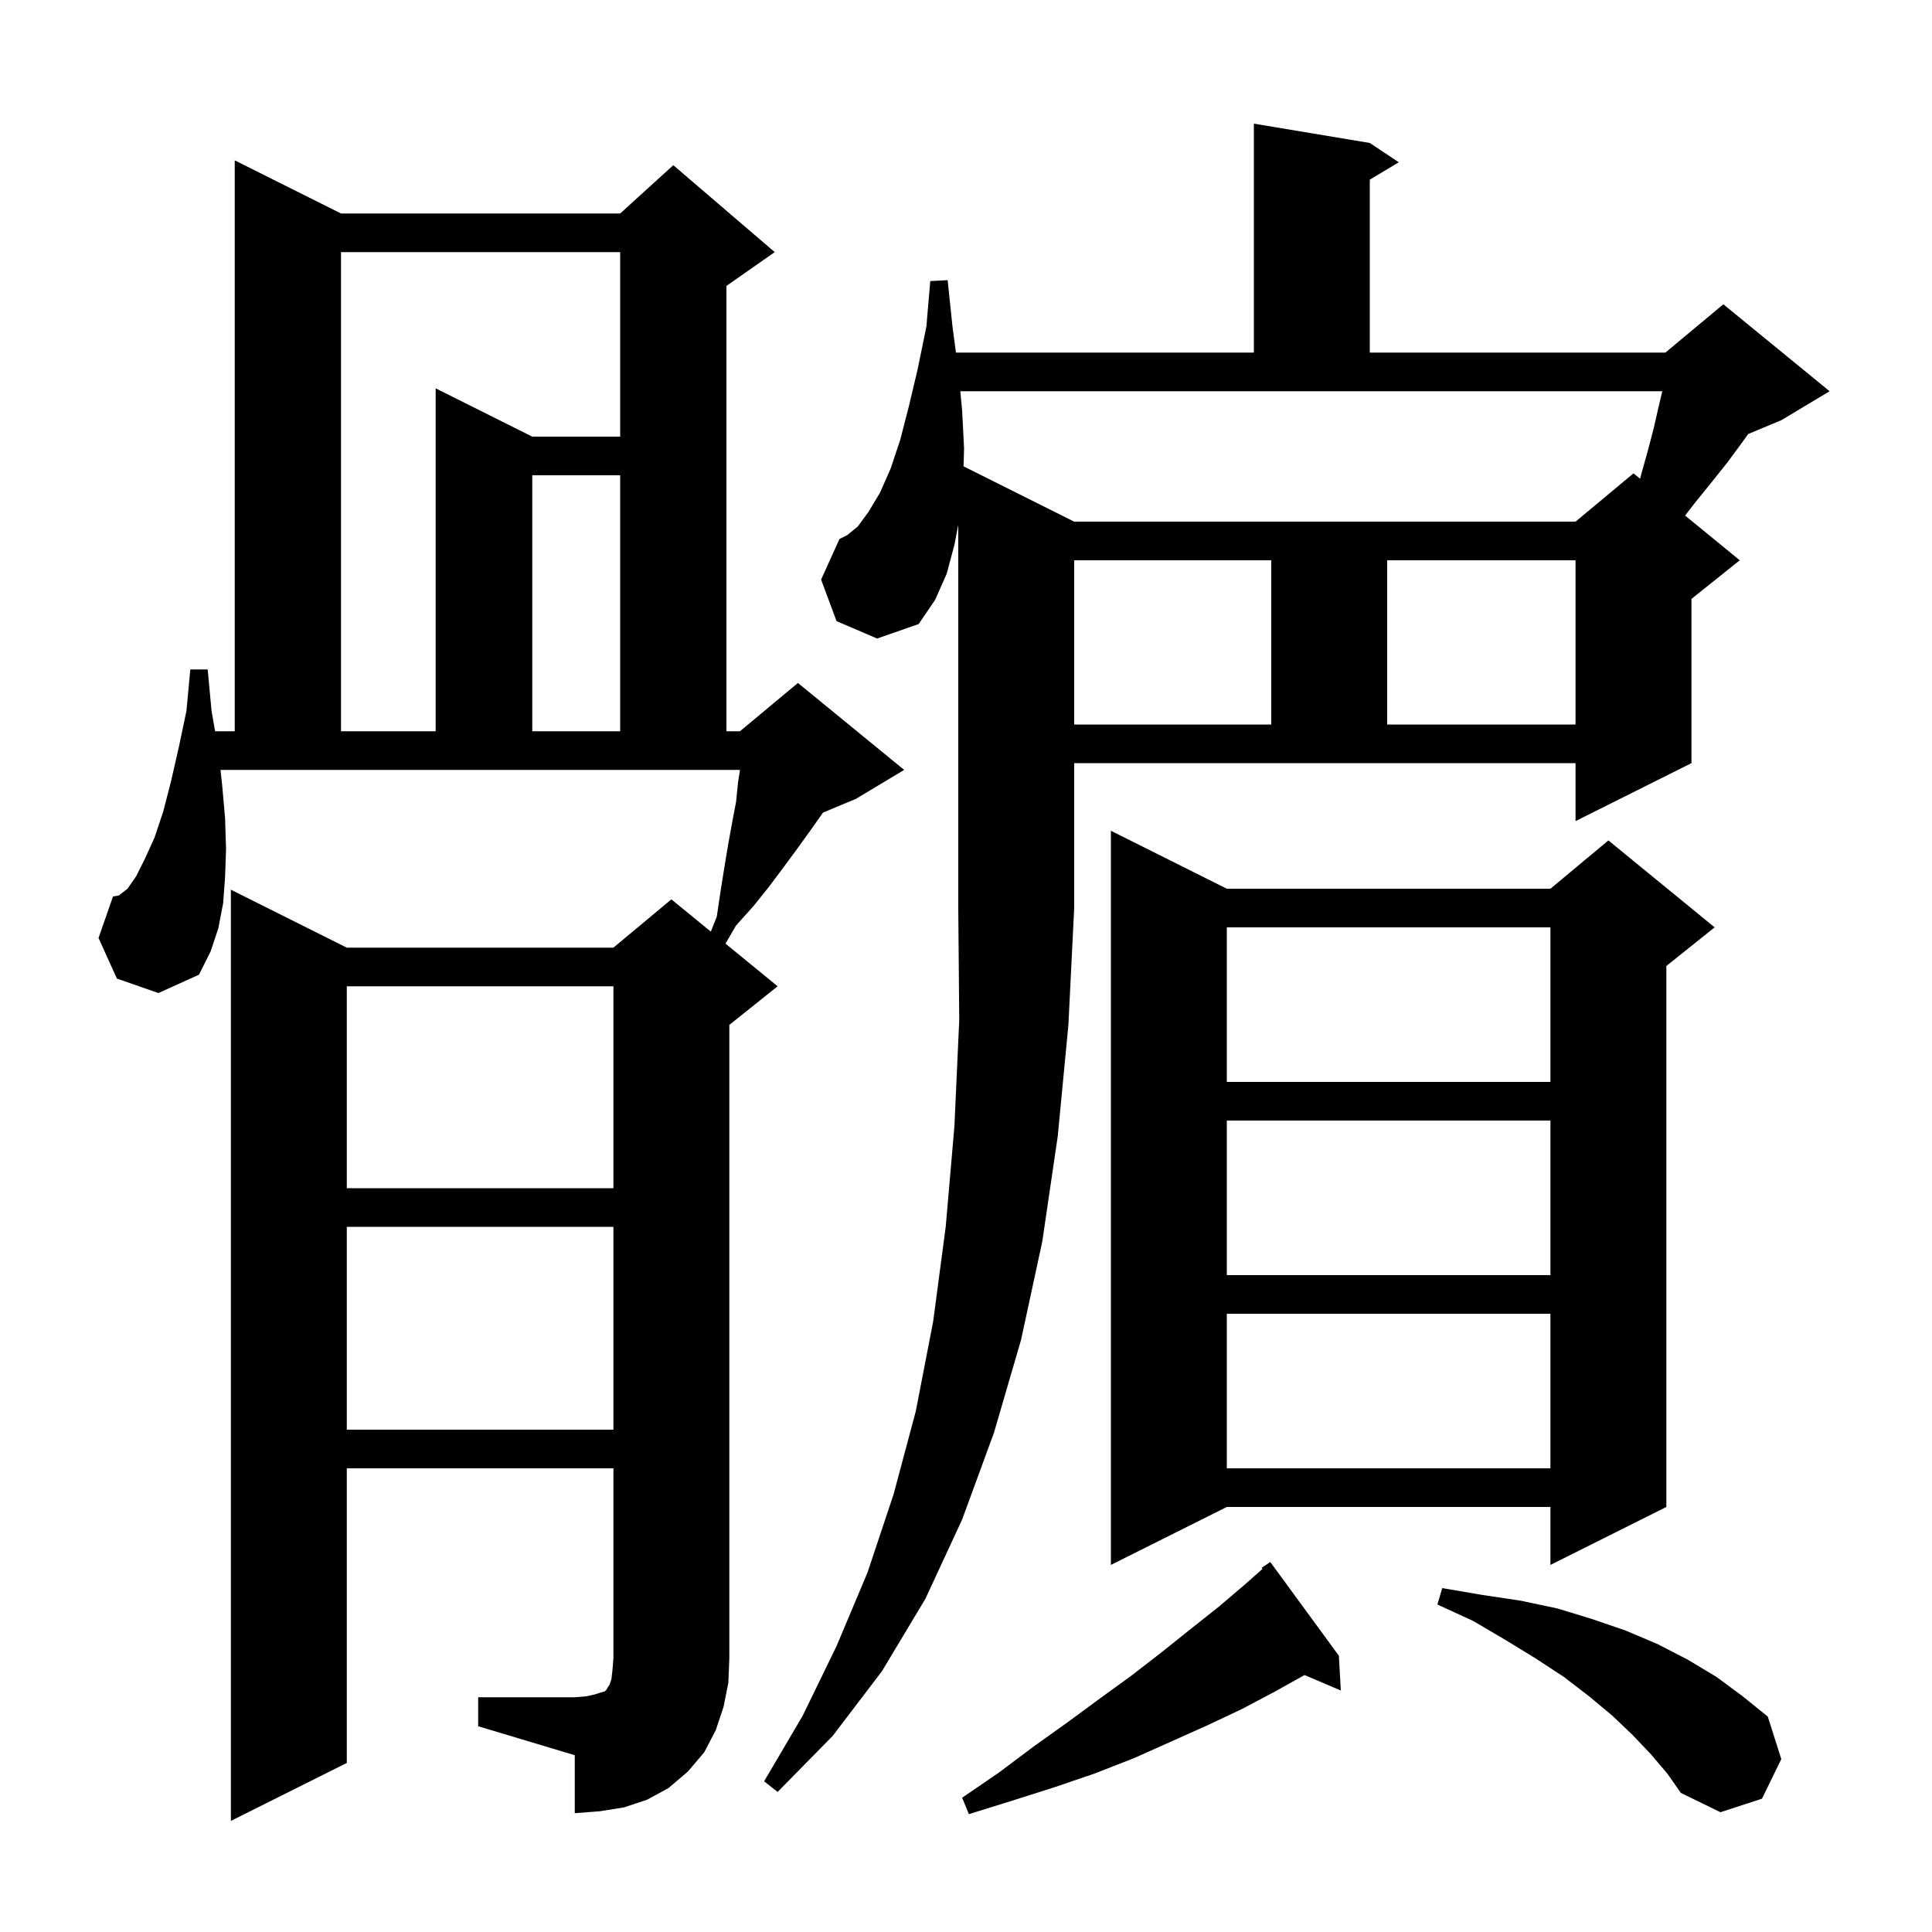 <svg xmlns="http://www.w3.org/2000/svg" xmlns:xlink="http://www.w3.org/1999/xlink" version="1.1" baseProfile="full" viewBox="0 0 200 200" width="200" height="200">
<g fill="black">
<path d="M 138.6 171.4 L 138.8 175.0 L 135.043 173.4 L 132.0 175.1 L 128.6 176.9 L 125.0 178.6 L 117.4 182.0 L 113.3 183.6 L 109.2 185.0 L 104.8 186.4 L 100.3 187.8 L 99.6 186.1 L 103.4 183.5 L 107.0 180.8 L 110.5 178.3 L 113.9 175.8 L 117.2 173.4 L 120.3 171.0 L 123.3 168.6 L 126.2 166.3 L 128.9 164.0 L 130.697 162.41 L 130.6 162.3 L 131.5 161.7 Z M 49.5 175.7 L 59.5 175.7 L 60.7 175.6 L 61.6 175.4 L 62.2 175.2 L 62.6 175.1 L 62.8 174.9 L 62.9 174.7 L 63.1 174.4 L 63.3 173.8 L 63.4 172.9 L 63.5 171.7 L 63.5 152.0 L 35.9 152.0 L 35.9 182.5 L 23.9 188.5 L 23.9 92.1 L 35.9 98.1 L 63.5 98.1 L 69.5 93.1 L 73.584 96.441 L 74.2 94.9 L 74.6 92.2 L 75.0 89.7 L 75.4 87.3 L 75.8 85.1 L 76.2 83.0 L 76.4 81.0 L 76.6 79.733 L 76.6 79.7 L 22.827 79.7 L 23.0 81.3 L 23.3 84.7 L 23.4 87.9 L 23.3 90.8 L 23.1 93.5 L 22.6 96.1 L 21.8 98.5 L 20.6 100.9 L 16.4 102.8 L 12.1 101.3 L 10.2 97.1 L 11.7 92.8 L 12.3 92.7 L 13.2 92.0 L 14.1 90.7 L 15.0 88.9 L 16.0 86.7 L 16.9 84.0 L 17.7 80.9 L 18.5 77.4 L 19.3 73.6 L 19.7 69.3 L 21.5 69.3 L 21.9 73.6 L 22.268 75.7 L 24.3 75.7 L 24.3 16.6 L 35.3 22.1 L 64.2 22.1 L 69.7 17.1 L 80.2 26.1 L 75.2 29.6 L 75.2 75.7 L 76.6 75.7 L 82.6 70.7 L 93.6 79.7 L 88.6 82.7 L 85.2 84.117 L 83.8 86.1 L 82.5 87.9 L 81.1 89.8 L 79.6 91.8 L 78.0 93.8 L 76.2 95.8 L 75.102 97.683 L 80.5 102.1 L 75.5 106.1 L 75.5 171.7 L 75.4 174.2 L 74.9 176.7 L 74.1 179.1 L 72.9 181.4 L 71.2 183.4 L 69.2 185.1 L 67.0 186.3 L 64.6 187.1 L 62.1 187.5 L 59.5 187.7 L 59.5 181.7 L 49.5 178.7 Z M 170.9 181.6 L 169.0 179.6 L 166.9 177.6 L 164.5 175.6 L 161.9 173.6 L 159.0 171.7 L 155.9 169.8 L 152.5 167.8 L 148.8 166.1 L 149.3 164.4 L 153.4 165.1 L 157.4 165.7 L 161.2 166.5 L 164.8 167.6 L 168.3 168.8 L 171.6 170.2 L 174.7 171.8 L 177.7 173.6 L 180.4 175.6 L 183.0 177.7 L 184.4 182.1 L 182.4 186.2 L 178.1 187.6 L 174.0 185.6 L 172.6 183.6 Z M 98.8 56.4 L 98.0 59.4 L 96.8 62.1 L 95.1 64.6 L 90.8 66.1 L 86.6 64.3 L 85.0 60.0 L 86.9 55.8 L 87.7 55.4 L 88.8 54.5 L 89.9 53.0 L 91.1 51.0 L 92.2 48.5 L 93.2 45.5 L 94.1 42.0 L 95.0 38.2 L 95.9 33.8 L 96.3 29.1 L 98.1 29.0 L 98.6 33.8 L 98.96 36.5 L 129.8 36.5 L 129.8 12.8 L 141.8 14.8 L 144.8 16.8 L 141.8 18.6 L 141.8 36.5 L 172.4 36.5 L 178.4 31.5 L 189.4 40.5 L 184.4 43.5 L 180.975 44.927 L 180.2 46.0 L 178.8 47.9 L 177.2 49.9 L 175.5 52.0 L 174.441 53.37 L 180.1 58.0 L 175.1 62.0 L 175.1 79.0 L 163.1 85.0 L 163.1 79.0 L 111.2 79.0 L 111.2 94.0 L 110.6 106.1 L 109.5 117.6 L 107.9 128.5 L 105.7 138.7 L 102.9 148.3 L 99.6 157.3 L 95.8 165.5 L 91.3 173.0 L 86.2 179.7 L 80.5 185.5 L 79.1 184.4 L 83.1 177.6 L 86.6 170.4 L 89.8 162.8 L 92.5 154.7 L 94.8 146.1 L 96.6 136.8 L 97.9 127.0 L 98.8 116.6 L 99.3 105.6 L 99.2 94.0 L 99.2 54.333 Z M 127.0 92.0 L 160.5 92.0 L 166.5 87.0 L 177.5 96.0 L 172.5 100.0 L 172.5 156.0 L 160.5 162.0 L 160.5 156.0 L 127.0 156.0 L 115.0 162.0 L 115.0 86.0 Z M 127.0 136.0 L 127.0 152.0 L 160.5 152.0 L 160.5 136.0 Z M 35.9 127.0 L 35.9 148.0 L 63.5 148.0 L 63.5 127.0 Z M 127.0 116.0 L 127.0 132.0 L 160.5 132.0 L 160.5 116.0 Z M 35.9 102.1 L 35.9 123.0 L 63.5 123.0 L 63.5 102.1 Z M 127.0 96.0 L 127.0 112.0 L 160.5 112.0 L 160.5 96.0 Z M 35.3 26.1 L 35.3 75.7 L 45.1 75.7 L 45.1 40.2 L 55.1 45.2 L 64.2 45.2 L 64.2 26.1 Z M 55.1 49.2 L 55.1 75.7 L 64.2 75.7 L 64.2 49.2 Z M 111.2 58.0 L 111.2 75.0 L 131.6 75.0 L 131.6 58.0 Z M 143.6 58.0 L 143.6 75.0 L 163.1 75.0 L 163.1 58.0 Z M 99.41 40.5 L 99.6 42.5 L 99.8 46.4 L 99.748 48.274 L 111.2 54.0 L 163.1 54.0 L 169.1 49.0 L 169.781 49.557 L 169.9 49.1 L 170.6 46.6 L 171.2 44.3 L 171.7 42.1 L 172.081 40.5 Z " />
</g>
</svg>
